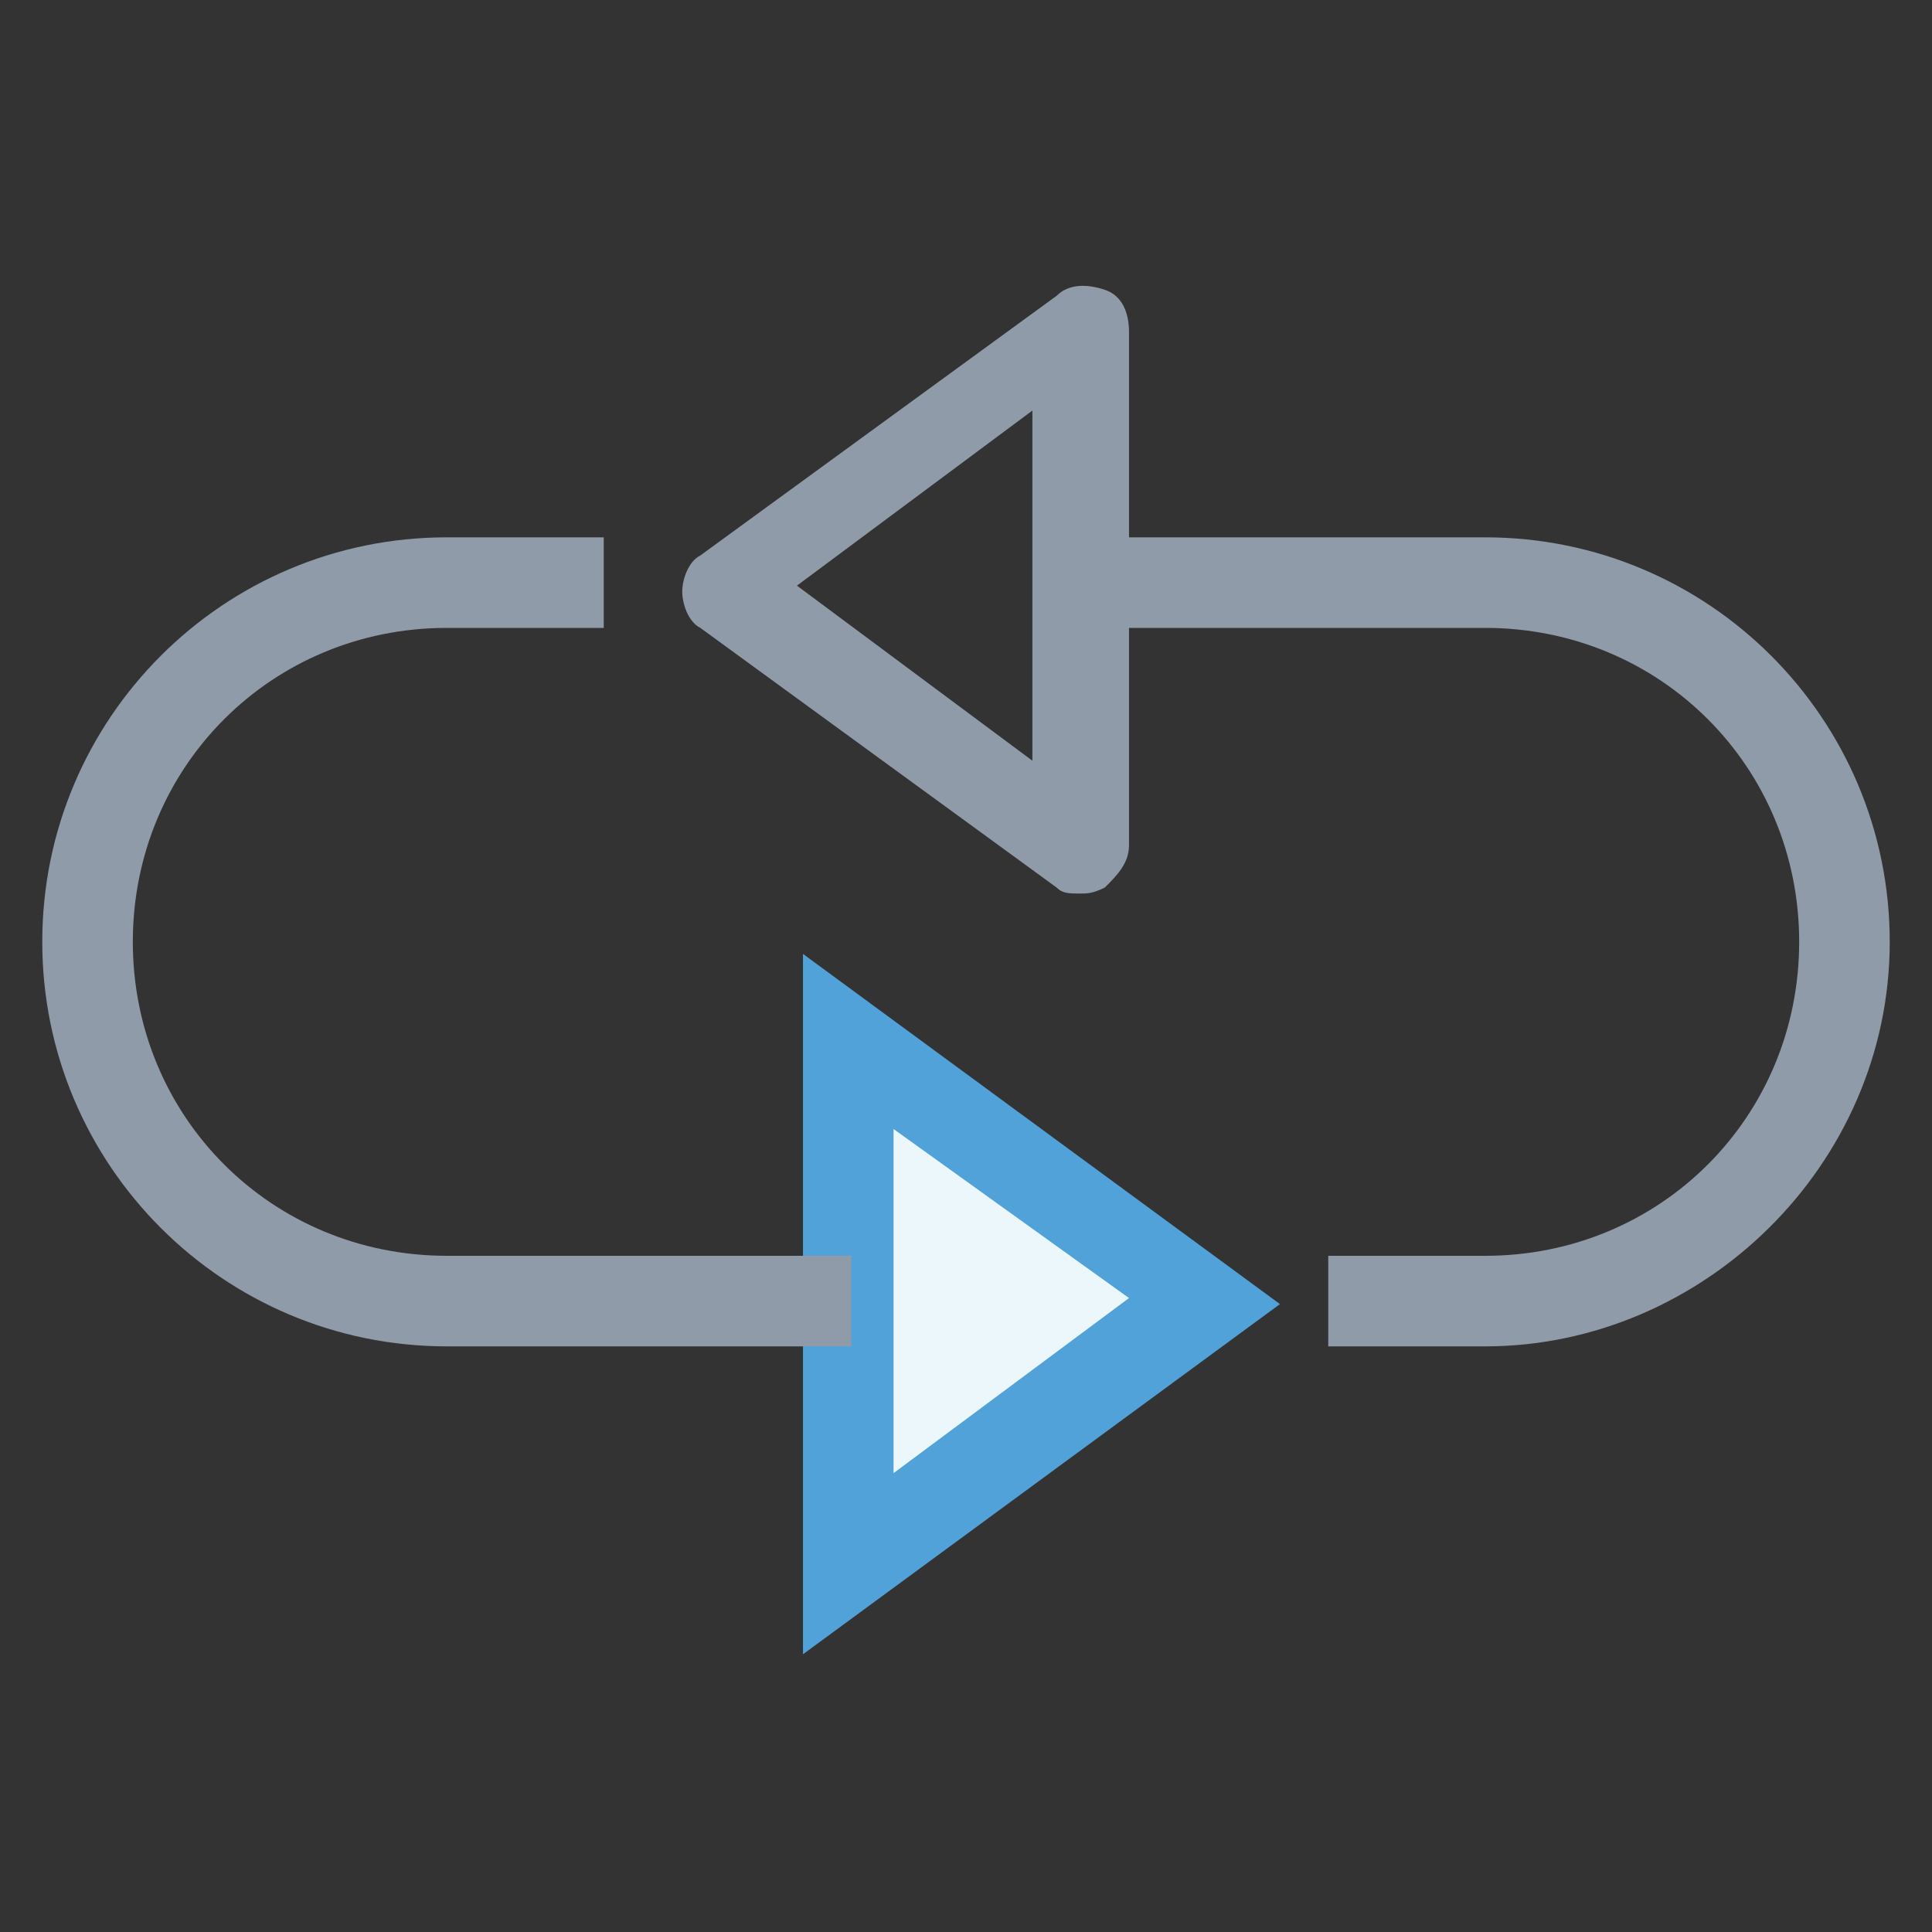 <?xml version="1.0" encoding="utf-8"?>
<!-- Generator: Adobe Illustrator 18.0.0, SVG Export Plug-In . SVG Version: 6.00 Build 0)  -->
<!DOCTYPE svg PUBLIC "-//W3C//DTD SVG 1.1//EN" "http://www.w3.org/Graphics/SVG/1.1/DTD/svg11.dtd">
<svg version="1.1" id="Layer_1" xmlns="http://www.w3.org/2000/svg" xmlns:xlink="http://www.w3.org/1999/xlink" x="0px" y="0px"
	 viewBox="0 0 32 32" enable-background="new 0 0 32 32" xml:space="preserve">
<rect x="0" y="0" width="32" height="32" fill="#333333" stroke="none"/>
<g>
	<g>
		<polygon fill="#EBF7FB" points="14.1,25.9 20,21.6 14.1,17.2 		"/>
		<path fill="#51A2D9" d="M13.3,27.4V15.8l7.9,5.8L13.3,27.4z M14.8,18.7v5.7l3.9-2.9L14.8,18.7z"/>
	</g>
	<g>
		<path fill="#8F9BA8" d="M14.1,22.3H7.4c-3.7,0-6.7-3-6.7-6.7s3-6.7,6.7-6.7H10v1.5H7.4c-2.9,0-5.2,2.3-5.2,5.2s2.3,5.2,5.2,5.2
			h6.7V22.3z"/>
	</g>
	<g>
		<path fill="#8F9BA8" d="M17.9,14.8c-0.2,0-0.3,0-0.4-0.1l-5.9-4.3c-0.2-0.1-0.3-0.4-0.3-0.6c0-0.2,0.1-0.5,0.3-0.6l5.9-4.3
			c0.2-0.2,0.5-0.2,0.8-0.1c0.3,0.1,0.4,0.4,0.4,0.7V14c0,0.3-0.2,0.5-0.4,0.7C18.1,14.8,18,14.8,17.9,14.8z M13.2,9.7l3.9,2.9V6.8
			L13.2,9.7z"/>
	</g>
	<g>
		<path fill="#8F9BA8" d="M24.6,22.3H22v-1.5h2.6c2.9,0,5.2-2.3,5.2-5.2s-2.3-5.2-5.2-5.2h-6.7V8.9h6.7c3.7,0,6.7,3,6.7,6.7
			S28.2,22.3,24.6,22.3z"/>
	</g>
</g>
</svg>
